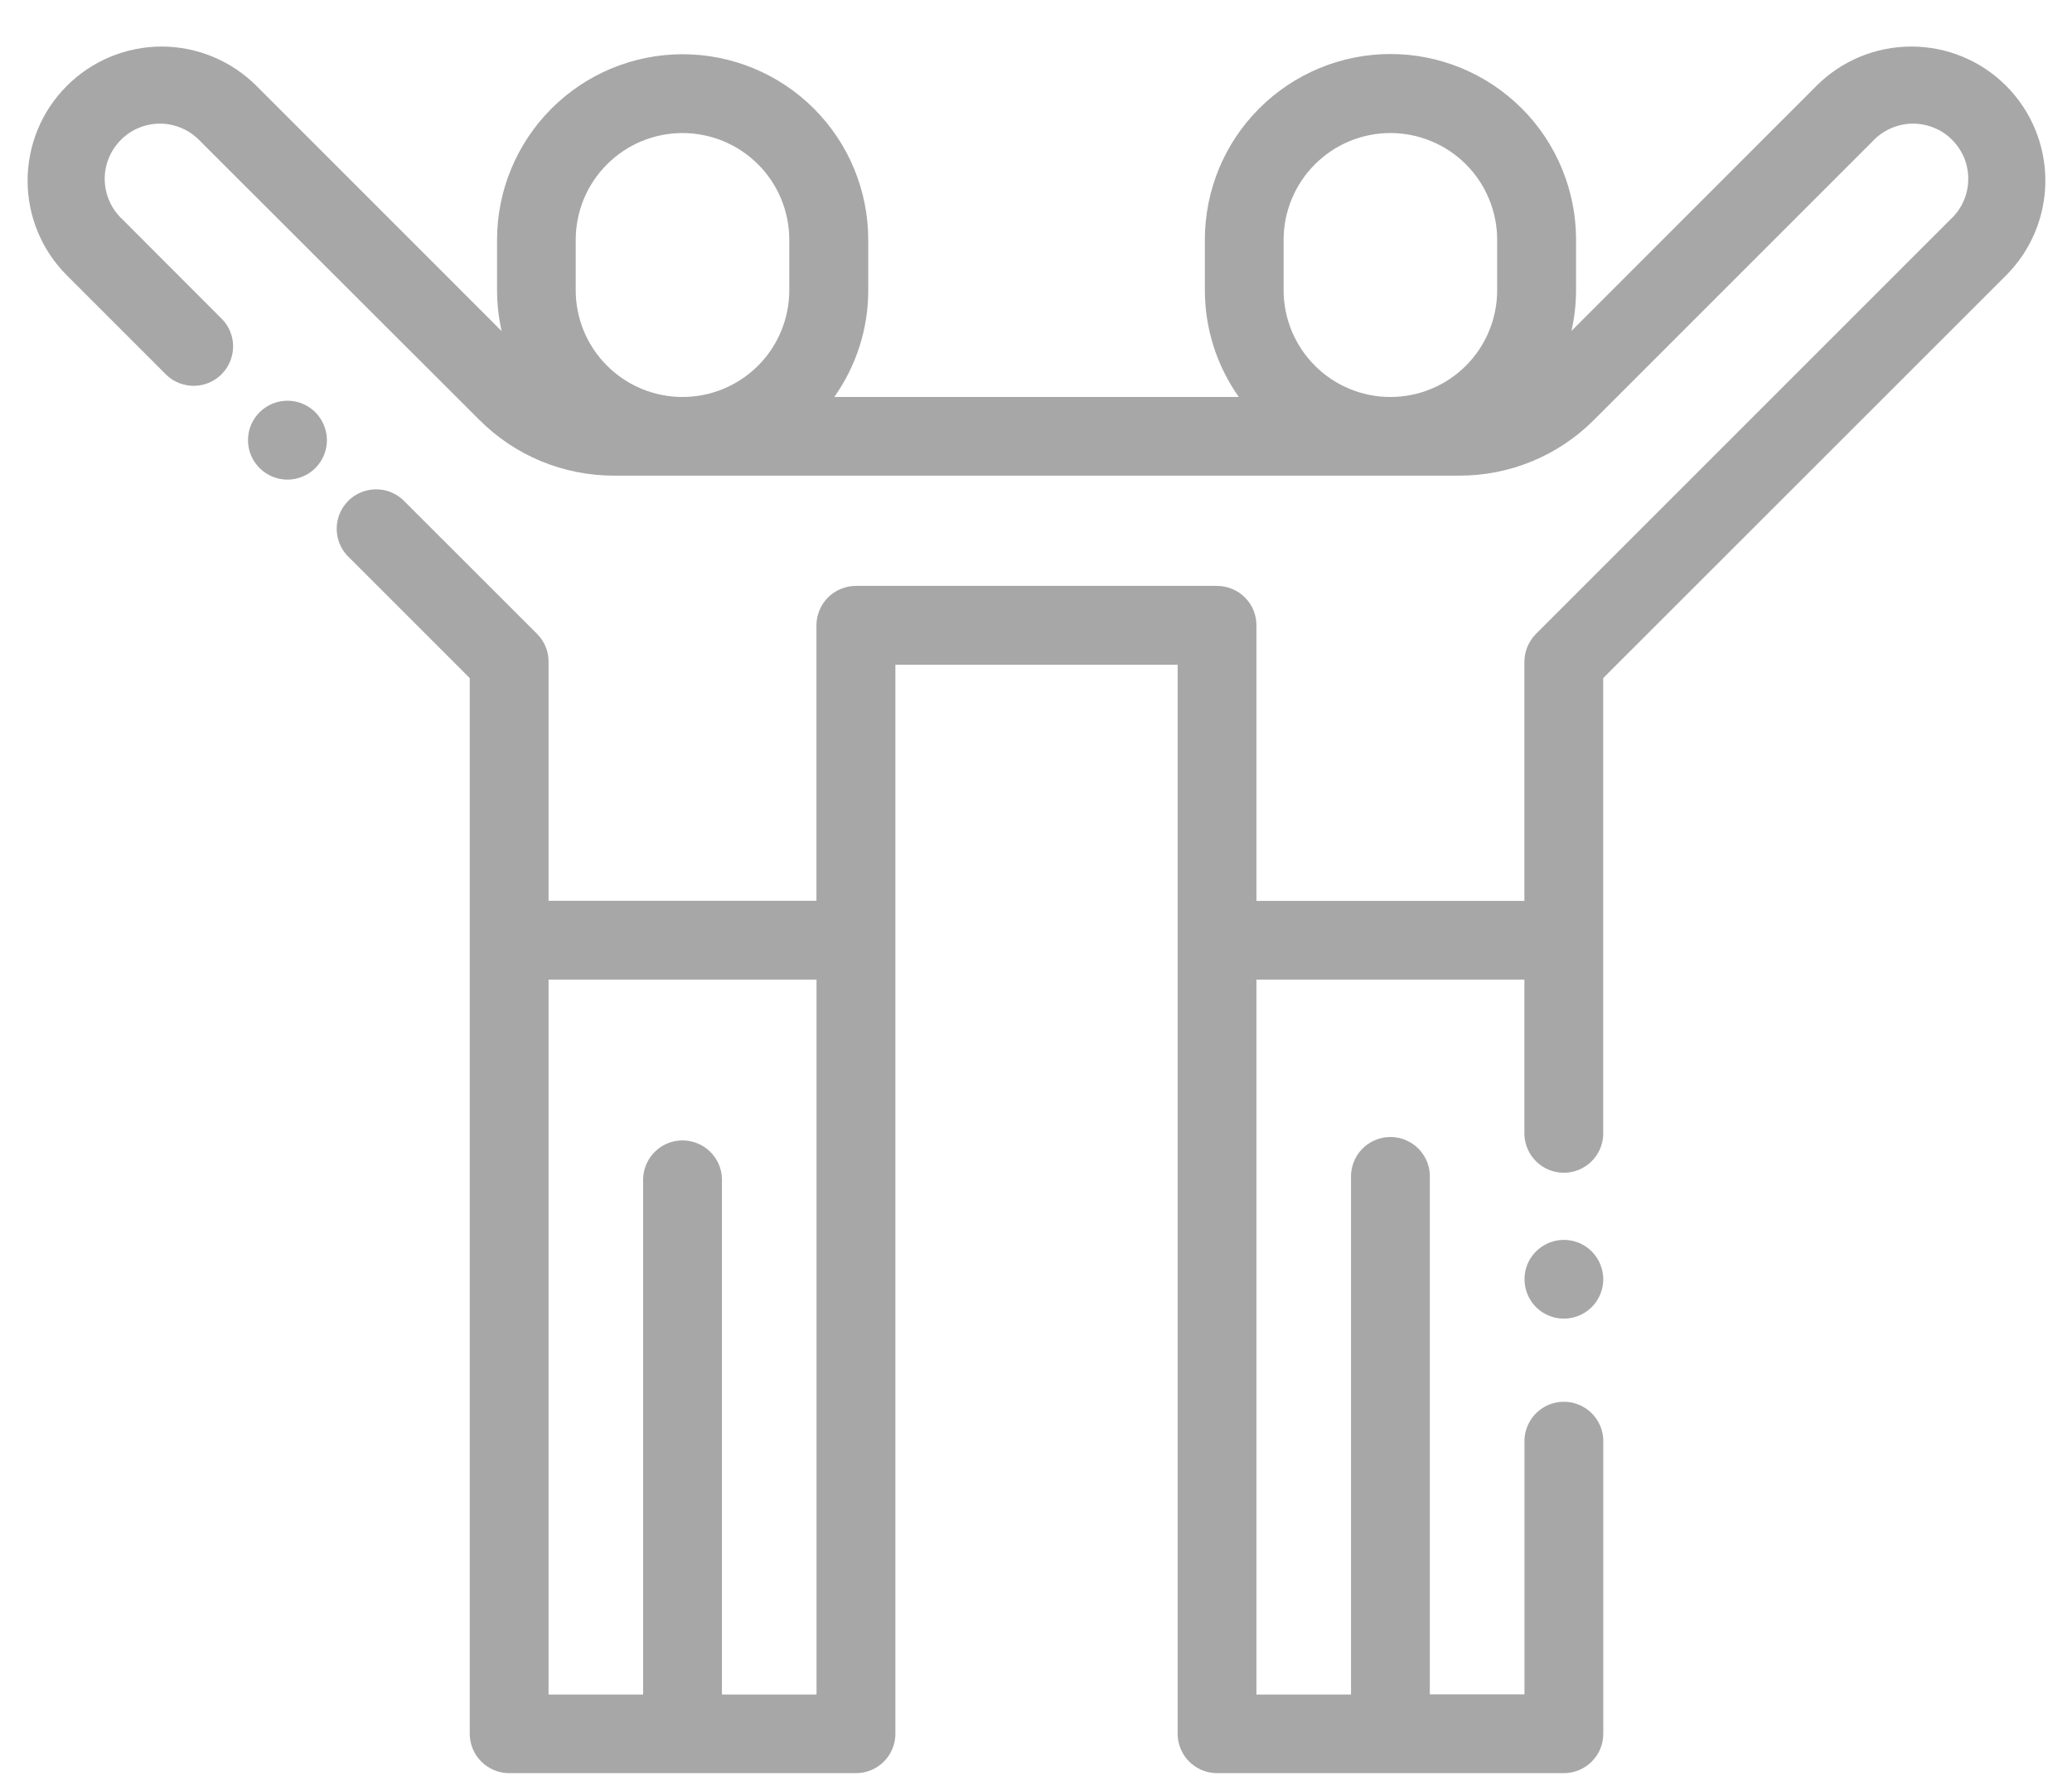 <svg width="28" height="24" viewBox="0 0 28 24" fill="none" xmlns="http://www.w3.org/2000/svg">
<path d="M4.262 5.572C4.174 5.485 4.06 5.43 3.937 5.418C3.814 5.406 3.691 5.437 3.588 5.506C3.486 5.574 3.41 5.676 3.374 5.794C3.339 5.912 3.345 6.039 3.392 6.153C3.44 6.267 3.525 6.361 3.634 6.419C3.743 6.477 3.868 6.496 3.989 6.471C4.11 6.447 4.219 6.382 4.297 6.286C4.375 6.191 4.418 6.071 4.418 5.948C4.417 5.807 4.361 5.672 4.262 5.572Z" fill="#A7A7A7"/>
<path d="M21.51 16.912C21.422 16.825 21.308 16.771 21.186 16.759C21.063 16.747 20.94 16.778 20.838 16.846C20.735 16.915 20.66 17.016 20.624 17.134C20.589 17.252 20.595 17.378 20.642 17.492C20.689 17.606 20.774 17.7 20.883 17.758C20.992 17.816 21.117 17.834 21.238 17.81C21.358 17.786 21.467 17.721 21.545 17.626C21.623 17.53 21.666 17.411 21.666 17.288C21.665 17.147 21.609 17.012 21.51 16.912Z" fill="#A7A7A7"/>
<path d="M27.109 1.159C26.77 0.819 26.309 0.629 25.829 0.629C25.349 0.629 24.888 0.819 24.548 1.159L21.236 4.472C21.277 4.291 21.298 4.105 21.298 3.919V3.238C21.298 2.909 21.233 2.583 21.107 2.278C20.981 1.974 20.797 1.697 20.564 1.465C20.331 1.232 20.054 1.047 19.75 0.921C19.446 0.795 19.12 0.73 18.79 0.73C18.461 0.73 18.135 0.795 17.831 0.921C17.526 1.047 17.25 1.232 17.017 1.465C16.784 1.697 16.599 1.974 16.473 2.278C16.347 2.583 16.282 2.909 16.282 3.238V3.922C16.282 4.439 16.442 4.943 16.741 5.365H11.274C11.573 4.943 11.734 4.439 11.733 3.922V3.241C11.733 2.576 11.469 1.938 10.999 1.468C10.528 0.997 9.89 0.733 9.225 0.733C8.56 0.733 7.922 0.997 7.452 1.468C6.982 1.938 6.717 2.576 6.717 3.241V3.922C6.717 4.108 6.738 4.294 6.779 4.475L3.464 1.159C3.296 0.991 3.096 0.858 2.876 0.767C2.657 0.676 2.421 0.629 2.183 0.629C1.703 0.63 1.242 0.821 0.903 1.161C0.563 1.5 0.373 1.961 0.373 2.442C0.373 2.922 0.564 3.383 0.904 3.722L2.257 5.075C2.359 5.168 2.492 5.217 2.629 5.214C2.766 5.211 2.897 5.155 2.994 5.058C3.091 4.961 3.146 4.831 3.15 4.694C3.153 4.556 3.103 4.423 3.01 4.322L1.657 2.967C1.583 2.899 1.523 2.817 1.482 2.725C1.44 2.633 1.418 2.534 1.415 2.433C1.413 2.333 1.431 2.233 1.469 2.139C1.507 2.046 1.563 1.961 1.634 1.89C1.705 1.818 1.79 1.762 1.883 1.725C1.977 1.687 2.077 1.669 2.178 1.671C2.278 1.673 2.377 1.696 2.469 1.738C2.561 1.779 2.643 1.839 2.711 1.913L6.474 5.671C6.714 5.912 6.998 6.103 7.312 6.233C7.626 6.362 7.962 6.429 8.301 6.428H19.716C20.056 6.429 20.392 6.363 20.706 6.233C21.02 6.103 21.305 5.912 21.544 5.671L25.302 1.913C25.37 1.839 25.453 1.779 25.544 1.738C25.636 1.696 25.735 1.673 25.836 1.671C25.937 1.669 26.037 1.687 26.13 1.725C26.224 1.762 26.309 1.818 26.38 1.89C26.451 1.961 26.507 2.046 26.545 2.139C26.582 2.233 26.6 2.333 26.598 2.433C26.596 2.534 26.573 2.633 26.532 2.725C26.49 2.817 26.43 2.899 26.356 2.967L20.756 8.567C20.707 8.617 20.668 8.675 20.641 8.74C20.614 8.805 20.6 8.874 20.6 8.944V12.175H16.979V8.451C16.979 8.381 16.965 8.312 16.939 8.247C16.912 8.182 16.873 8.124 16.823 8.074C16.774 8.025 16.715 7.985 16.65 7.959C16.586 7.932 16.516 7.918 16.446 7.918H11.566C11.496 7.918 11.427 7.932 11.362 7.959C11.298 7.985 11.239 8.025 11.189 8.074C11.14 8.124 11.101 8.182 11.074 8.247C11.047 8.312 11.033 8.381 11.033 8.451V12.174H7.413V8.943C7.413 8.873 7.4 8.804 7.373 8.739C7.346 8.674 7.307 8.616 7.257 8.566L5.442 6.752C5.341 6.66 5.208 6.61 5.071 6.613C4.934 6.616 4.803 6.672 4.706 6.769C4.609 6.866 4.553 6.996 4.55 7.134C4.547 7.271 4.597 7.404 4.689 7.505L6.348 9.164V23.43C6.348 23.571 6.404 23.707 6.504 23.807C6.604 23.907 6.74 23.963 6.881 23.963H11.567C11.709 23.963 11.844 23.907 11.944 23.807C12.044 23.707 12.1 23.571 12.1 23.43V8.984H15.914V23.43C15.914 23.571 15.97 23.707 16.07 23.807C16.17 23.907 16.306 23.963 16.447 23.963H21.133C21.203 23.963 21.273 23.949 21.337 23.922C21.402 23.896 21.461 23.856 21.51 23.807C21.56 23.757 21.599 23.699 21.626 23.634C21.652 23.569 21.666 23.5 21.666 23.43V19.454C21.66 19.317 21.602 19.187 21.502 19.092C21.403 18.997 21.271 18.944 21.134 18.944C20.996 18.944 20.864 18.997 20.765 19.092C20.666 19.187 20.607 19.317 20.601 19.454V22.898H19.322V15.922C19.325 15.85 19.314 15.778 19.289 15.711C19.263 15.644 19.224 15.582 19.175 15.53C19.125 15.478 19.065 15.437 18.999 15.409C18.933 15.38 18.862 15.366 18.79 15.366C18.718 15.366 18.647 15.38 18.581 15.409C18.514 15.437 18.455 15.478 18.405 15.53C18.355 15.582 18.316 15.644 18.291 15.711C18.266 15.778 18.254 15.85 18.257 15.922V22.9H16.979V13.239H20.6V15.339C20.606 15.476 20.665 15.606 20.764 15.701C20.863 15.796 20.995 15.849 21.133 15.849C21.27 15.849 21.402 15.796 21.501 15.701C21.601 15.606 21.659 15.476 21.665 15.339V9.164L27.109 3.722C27.449 3.382 27.64 2.921 27.64 2.441C27.64 1.96 27.449 1.499 27.109 1.159ZM10.666 3.922C10.666 4.305 10.514 4.672 10.244 4.942C9.973 5.213 9.606 5.365 9.223 5.365C8.841 5.365 8.474 5.213 8.203 4.942C7.932 4.672 7.78 4.305 7.78 3.922V3.241C7.78 2.858 7.932 2.491 8.203 2.221C8.474 1.95 8.841 1.798 9.223 1.798C9.606 1.798 9.973 1.95 10.244 2.221C10.514 2.491 10.666 2.858 10.666 3.241V3.922ZM20.232 3.922C20.232 4.112 20.195 4.299 20.122 4.474C20.05 4.649 19.944 4.808 19.81 4.942C19.676 5.076 19.517 5.183 19.341 5.255C19.166 5.328 18.979 5.365 18.789 5.365C18.6 5.365 18.412 5.328 18.237 5.255C18.062 5.183 17.903 5.076 17.769 4.942C17.635 4.808 17.529 4.649 17.456 4.474C17.384 4.299 17.346 4.112 17.346 3.922V3.241C17.346 3.052 17.384 2.864 17.456 2.689C17.529 2.514 17.635 2.355 17.769 2.221C17.903 2.087 18.062 1.98 18.237 1.908C18.412 1.835 18.6 1.798 18.789 1.798C18.979 1.798 19.166 1.835 19.341 1.908C19.517 1.98 19.676 2.087 19.81 2.221C19.944 2.355 20.05 2.514 20.122 2.689C20.195 2.864 20.232 3.052 20.232 3.241V3.922ZM11.032 22.9H9.756V15.922C9.75 15.785 9.692 15.655 9.592 15.56C9.493 15.465 9.361 15.412 9.224 15.412C9.086 15.412 8.954 15.465 8.855 15.56C8.756 15.655 8.697 15.785 8.691 15.922V22.9H7.413V13.239H11.034V22.897L11.032 22.9Z" fill="#A7A7A7"/>
</svg>
